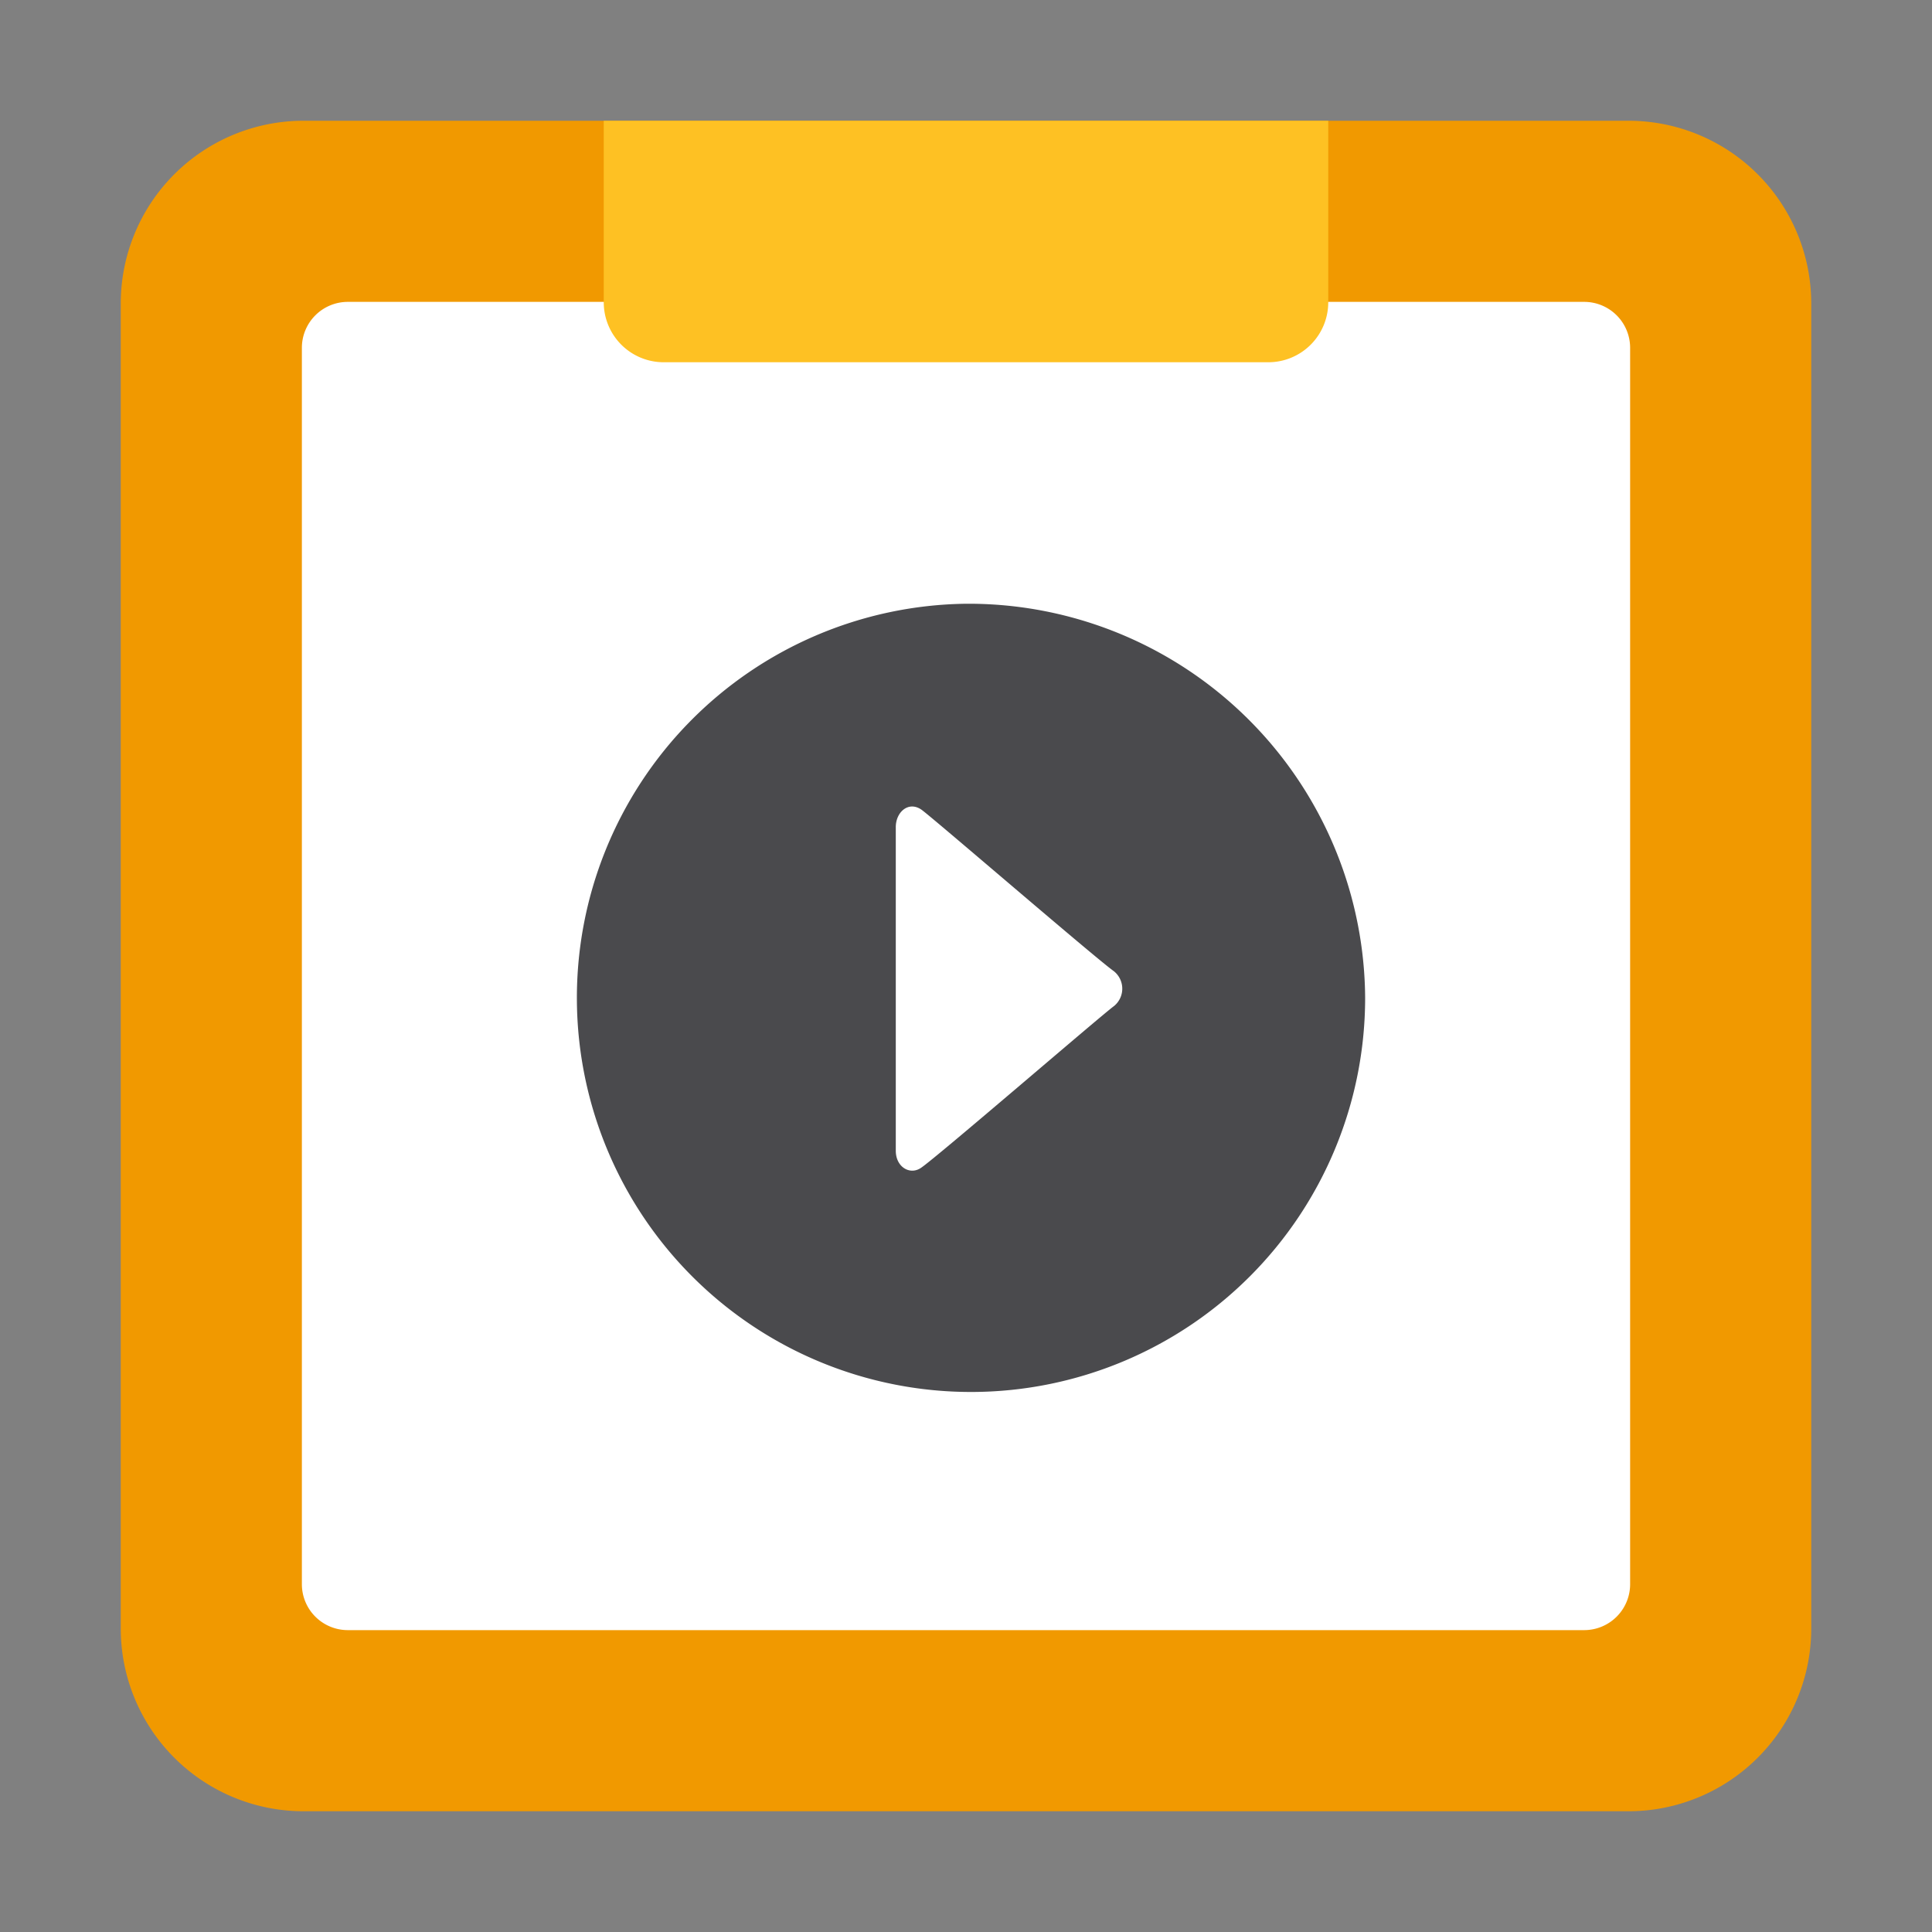 <svg data-name="Layer 1" xmlns="http://www.w3.org/2000/svg" viewBox="0 0 32 32" aria-labelledby="title-color-projector-app" role="img" class="symbol symbol-color-projector-app"><rect x="0" y="0" width="32" height="32" fill="#808080" stroke="none"/><title id="title-color-projector-app">color-projector-app icon</title><path d="M30 26.973A3.027 3.027 0 0 1 26.973 30H5.027A3.027 3.027 0 0 1 2 26.973V5.027A3.027 3.027 0 0 1 5.027 2h21.946A3.027 3.027 0 0 1 30 5.027z" fill="#f19900" fill-rule="evenodd" role="presentation"/><path d="M27 26.239a.761.761 0 0 1-.761.761H5.761A.761.761 0 0 1 5 26.239V5.761A.761.761 0 0 1 5.761 5h20.478a.761.761 0 0 1 .761.761z" fill="#fff" fill-rule="evenodd" role="presentation"/><path d="M10 2h12v3.007a.993.993 0 0 1-.993.993H10.993A.993.993 0 0 1 10 5.007V2z" fill="#fec123" role="presentation"/><path d="M18.452 16.663c-.208.151-2.954 2.521-3.2 2.682-.18.121-.415-.013-.415-.286V13.7c0-.251.211-.436.424-.29.169.117 2.9 2.474 3.188 2.676a.371.371 0 0 1 .003.577zM16 10a6.528 6.528 0 1 0 6.611 6.53A6.569 6.569 0 0 0 16 10z" fill="#4a4a4d" role="presentation"/></svg>